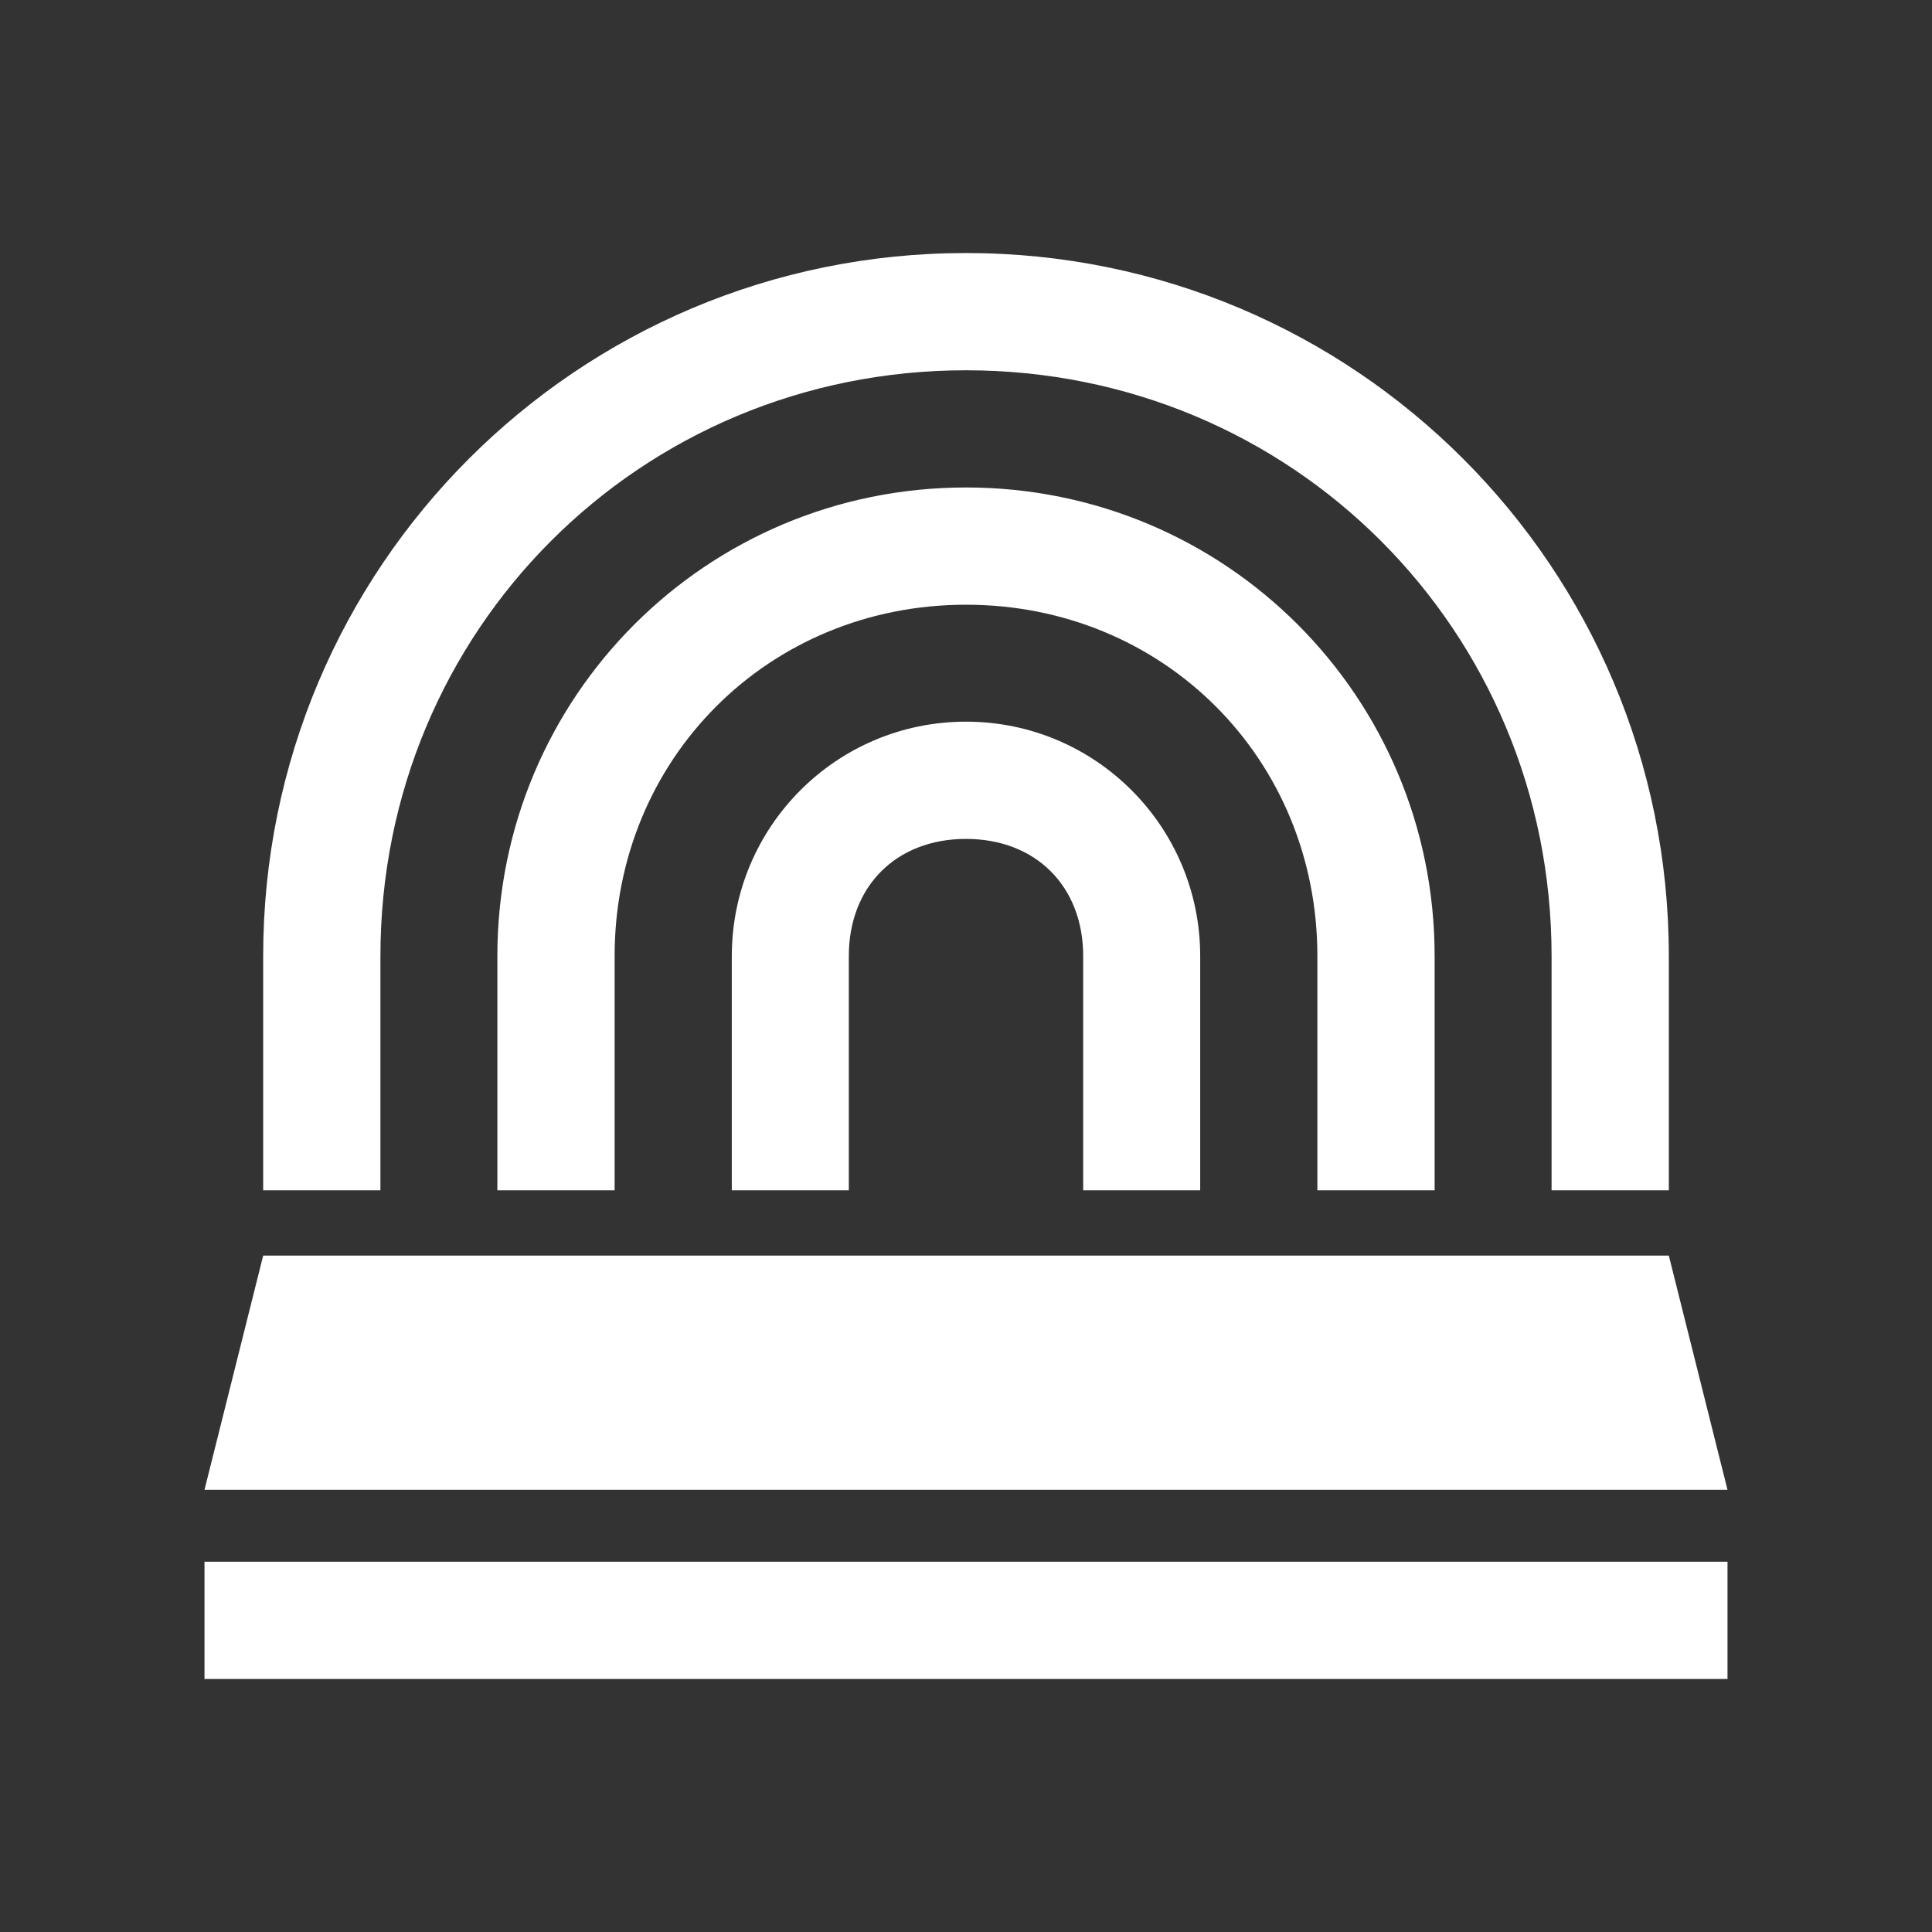 <?xml version="1.0" encoding="UTF-8"?>
<svg xmlns="http://www.w3.org/2000/svg" xmlns:xlink="http://www.w3.org/1999/xlink" width="32" height="32" viewBox="0 0 32 32">
<rect x="0" y="0" width="32" height="32" fill="#333333" stroke="none"/>
<path fill-rule="nonzero" fill="rgb(100%, 100%, 100%)" fill-opacity="1" d="M 16 4.191 C 9.562 4.191 4.359 9.398 4.359 15.836 L 4.359 19.715 L 6.301 19.715 L 6.301 15.836 C 6.301 10.438 10.602 6.133 16 6.133 C 21.398 6.133 25.699 10.438 25.699 15.836 L 25.699 19.715 L 27.641 19.715 L 27.641 15.836 C 27.641 9.398 22.438 4.191 16 4.191 Z M 16 8.074 C 11.703 8.074 8.238 11.535 8.238 15.836 L 8.238 19.715 L 10.18 19.715 L 10.18 15.836 C 10.18 12.566 12.73 10.016 16 10.016 C 19.27 10.016 21.82 12.566 21.82 15.836 L 21.82 19.715 L 23.762 19.715 L 23.762 15.836 C 23.762 11.535 20.297 8.074 16 8.074 Z M 16 11.953 C 13.855 11.953 12.121 13.691 12.121 15.836 L 12.121 19.715 L 14.059 19.715 L 14.059 15.836 C 14.059 14.68 14.844 13.895 16 13.895 C 17.156 13.895 17.941 14.68 17.941 15.836 L 17.941 19.715 L 19.879 19.715 L 19.879 15.836 C 19.879 13.691 18.145 11.953 16 11.953 Z M 4.359 20.797 L 3.387 24.676 L 28.613 24.676 L 27.641 20.797 Z M 3.387 25.867 L 3.387 27.809 L 28.613 27.809 L 28.613 25.867 Z M 3.387 25.867 "/>
</svg>
